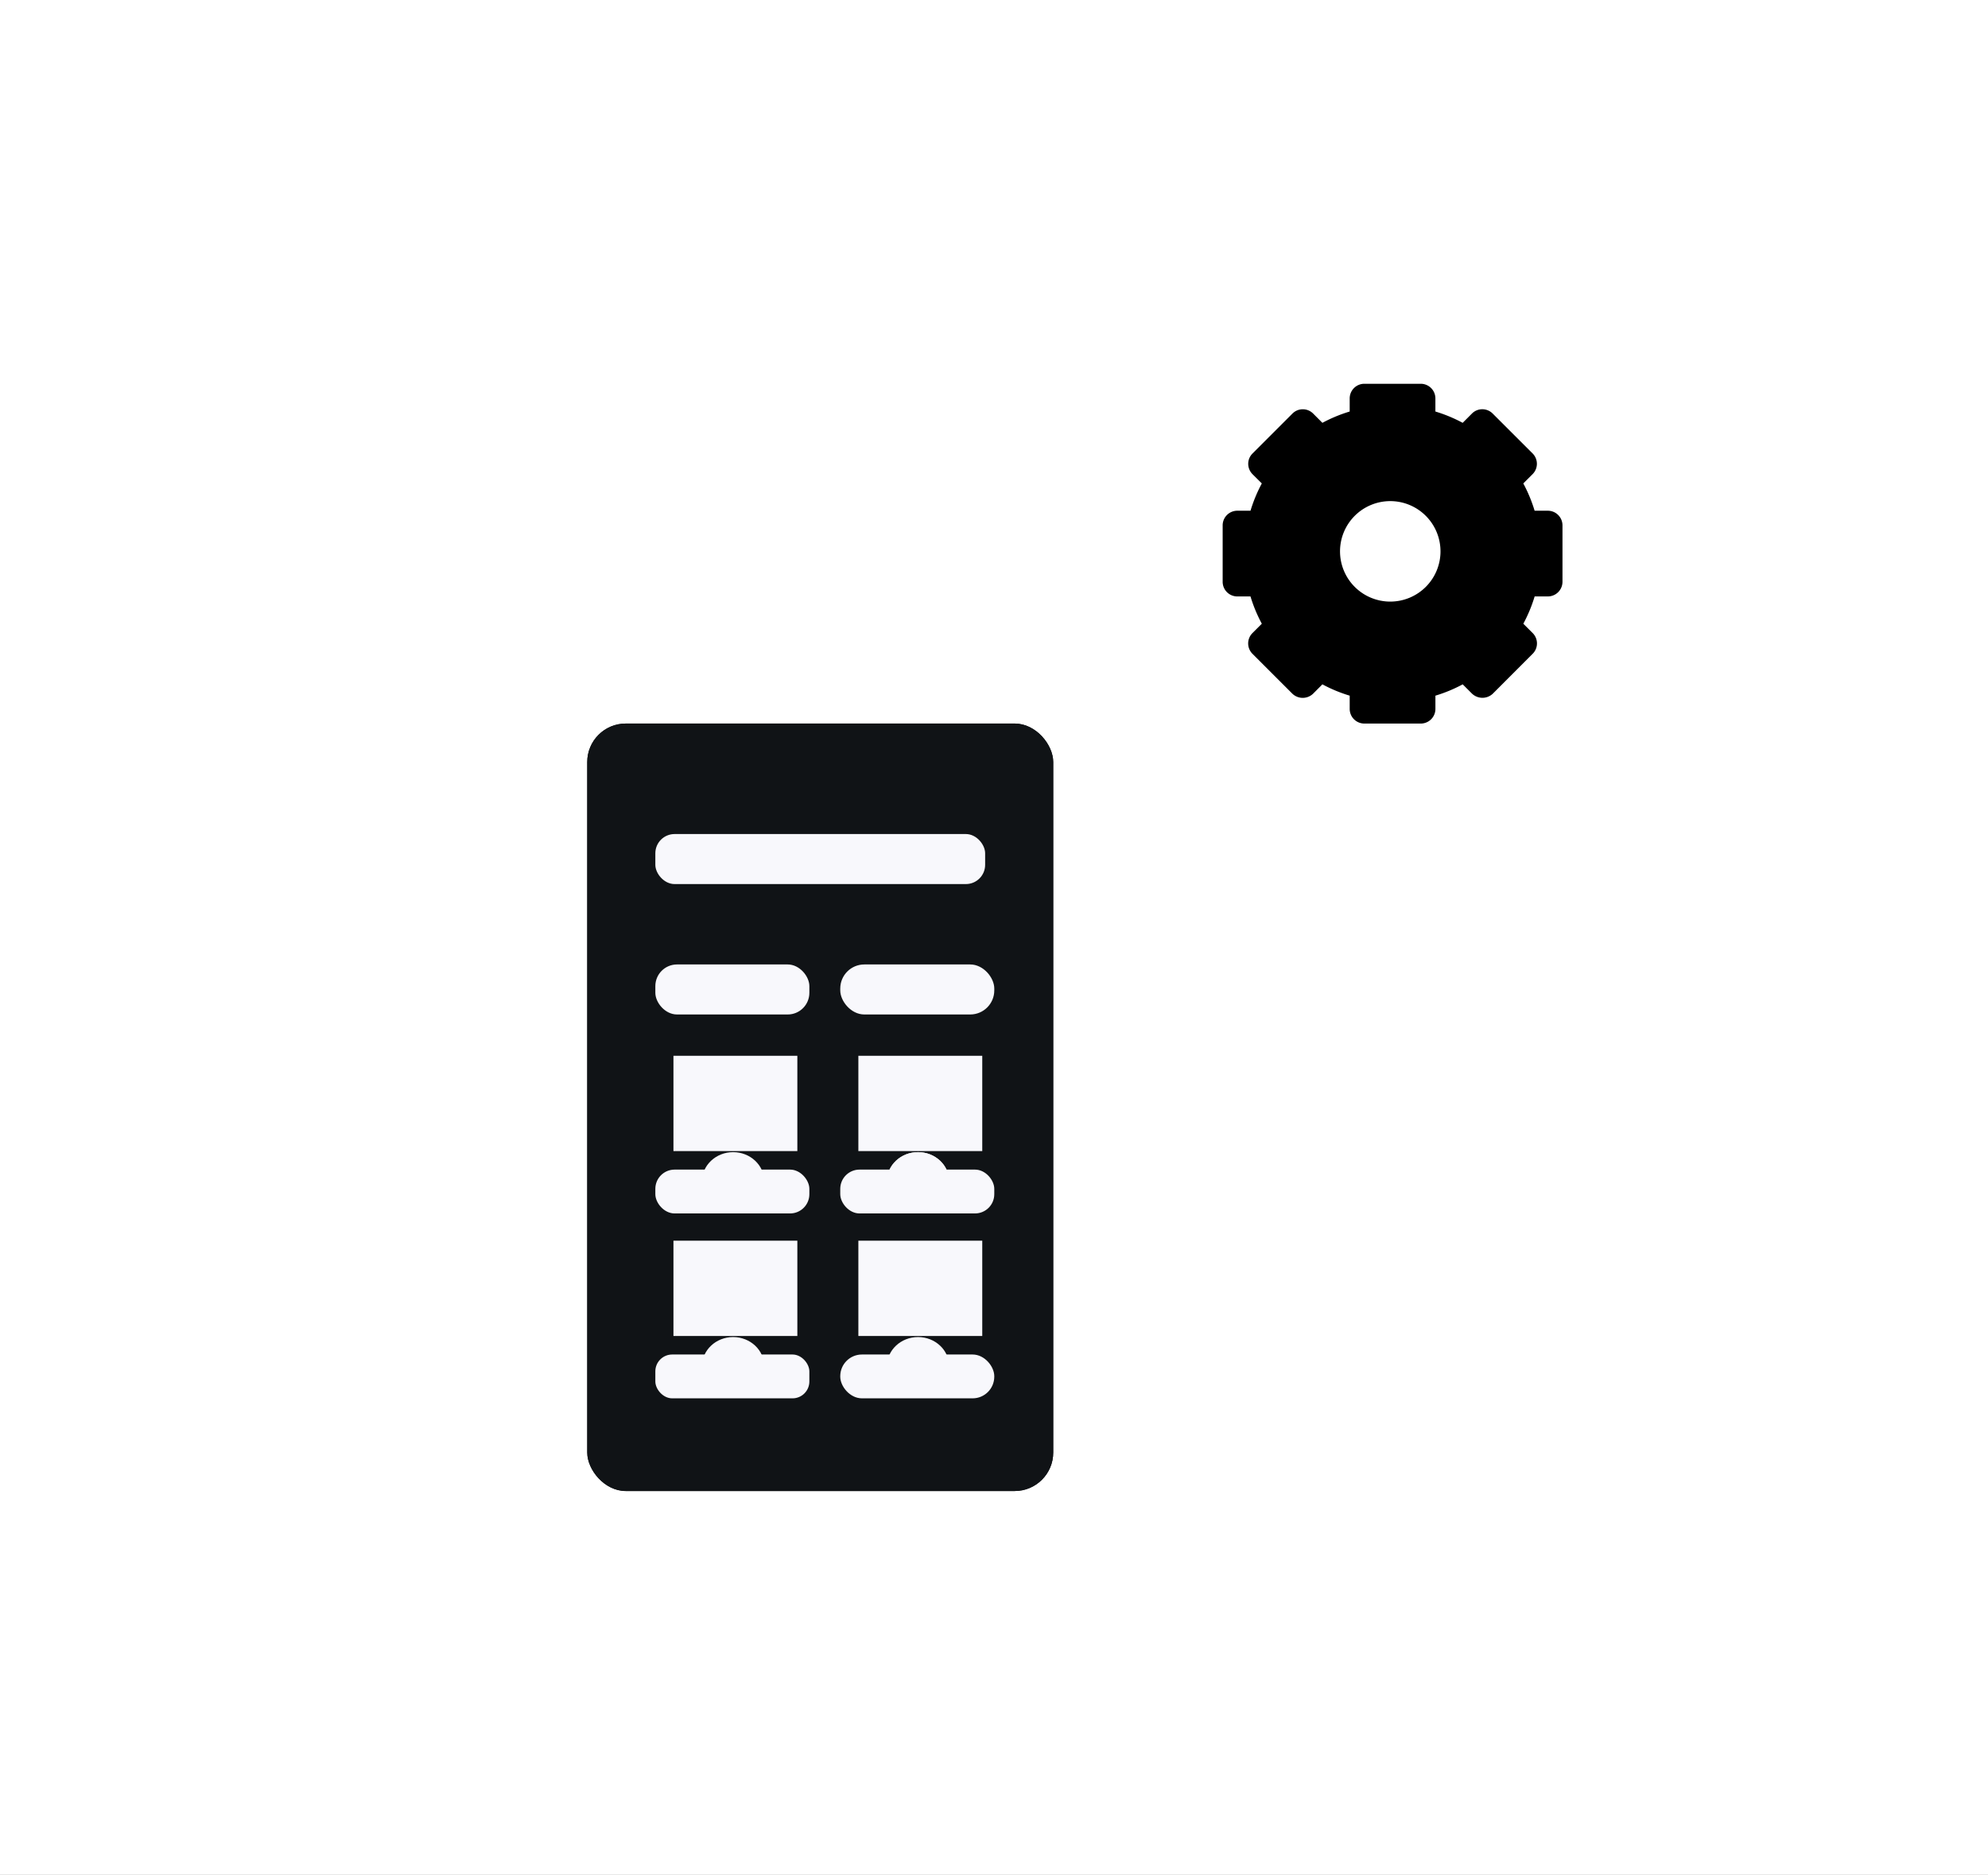 <svg xmlns="http://www.w3.org/2000/svg" xmlns:xlink="http://www.w3.org/1999/xlink" width="826" height="779" viewBox="0 0 826 779">
  <rect x="0" y="0" width="826" height="779" fill="#808080" stroke="none"/>
  <defs>
    <clipPath id="clip-Web_1920_50">
      <rect width="826" height="779"/>
    </clipPath>
  </defs>
  <g id="Web_1920_50" data-name="Web 1920 – 50" clip-path="url(#clip-Web_1920_50)">
    <rect width="826" height="779" fill="#fff"/>
    <g id="Grupo_75911" data-name="Grupo 75911" transform="translate(-3268 22192.547)">
      <g id="Grupo_75869" data-name="Grupo 75869">
        <g id="Grupo_75867" data-name="Grupo 75867" transform="translate(9822.963 -849.258)">
          <path id="Trazado_58842" data-name="Trazado 58842" d="M136.1,53.747h-5.484a61.072,61.072,0,0,0-4.7-11.337l3.857-3.858a6.082,6.082,0,0,0,0-8.615L113.18,13.361a6.062,6.062,0,0,0-4.3-1.78h0a6.033,6.033,0,0,0-4.3,1.784l-3.851,3.861a61.215,61.215,0,0,0-11.339-4.7V7.078A6.084,6.084,0,0,0,83.314,1H59.864a6.085,6.085,0,0,0-6.081,6.078v5.447a61.215,61.215,0,0,0-11.339,4.7L38.6,13.377a6.039,6.039,0,0,0-4.3-1.784h0a6.043,6.043,0,0,0-4.3,1.78L13.411,29.966a6.024,6.024,0,0,0-1.787,4.3,6.13,6.13,0,0,0,1.78,4.3l3.867,3.842a61.071,61.071,0,0,0-4.7,11.337H7.094A6.088,6.088,0,0,0,1,59.825V83.277a6.085,6.085,0,0,0,6.081,6.085h5.484a61.191,61.191,0,0,0,4.706,11.34l-3.892,3.886a6.088,6.088,0,0,0,0,8.6l16.59,16.592a6.227,6.227,0,0,0,8.6,0l3.876-3.89a61.14,61.14,0,0,0,11.339,4.7v5.51a6.088,6.088,0,0,0,6.081,6.082h23.45A6.088,6.088,0,0,0,89.4,136.1v-5.51a61.051,61.051,0,0,0,11.339-4.7l3.889,3.886a6.3,6.3,0,0,0,8.614,0l16.574-16.592a6.088,6.088,0,0,0,0-8.6l-3.886-3.886a60.983,60.983,0,0,0,4.7-11.34h5.481a6.088,6.088,0,0,0,6.084-6.082V59.825a6.088,6.088,0,0,0-6.1-6.078ZM119.96,82a49.017,49.017,0,0,1-6.78,16.369,6.111,6.111,0,0,0,.8,7.6l2.916,2.913-7.976,7.977L106,113.953a6.125,6.125,0,0,0-7.6-.8,49.052,49.052,0,0,1-16.364,6.784,6.113,6.113,0,0,0-4.8,5.944v4.148H65.945v-4.148a6.117,6.117,0,0,0-4.8-5.944,49.131,49.131,0,0,1-16.367-6.784,6.109,6.109,0,0,0-7.6.8l-2.916,2.916-7.976-7.977,2.913-2.916a6.117,6.117,0,0,0,.807-7.6A49.067,49.067,0,0,1,23.218,82,6.116,6.116,0,0,0,17.271,77.2H13.162V65.91h4.109a6.116,6.116,0,0,0,5.944-4.8A49.076,49.076,0,0,1,30,44.739a6.12,6.12,0,0,0-.807-7.6L26.3,34.267,34.28,26.29l2.871,2.872a6.119,6.119,0,0,0,7.6.8,48.939,48.939,0,0,1,16.367-6.78,6.12,6.12,0,0,0,4.8-5.948V13.16H77.208v4.075a6.11,6.11,0,0,0,4.83,5.944,49.012,49.012,0,0,1,16.367,6.784,6.116,6.116,0,0,0,7.6-.807l2.871-2.872,7.976,7.977-2.871,2.872a6.114,6.114,0,0,0-.8,7.6,49,49,0,0,1,6.78,16.369,6.113,6.113,0,0,0,5.947,4.8h4.113V77.2h-4.109A6.116,6.116,0,0,0,119.96,82Z" transform="translate(-6047.958 -21184.824)"/>
          <path id="Sustracción_248" data-name="Sustracción 248" d="M60.311,120.571a60.285,60.285,0,1,1,60.311-60.292A60.37,60.37,0,0,1,60.311,120.571Zm-.3-88.223a29.41,29.41,0,1,0,29.419,29.4A29.445,29.445,0,0,0,60.011,32.348Z" transform="translate(-6036.324 -21174.453)"/>
          <path id="Trazado_58843" data-name="Trazado 58843" d="M150.7,117.8a32.87,32.87,0,1,0,32.87,32.869A32.873,32.873,0,0,0,150.7,117.8Zm20.87,32.87A20.874,20.874,0,1,1,150.694,129.8,20.873,20.873,0,0,1,171.567,150.67Z" transform="translate(-6128.015 -21264.869)"/>
        </g>
        <g id="Grupo_75868" data-name="Grupo 75868" transform="translate(9576.496 -589.905)">
          <g id="Rectángulo_14528" data-name="Rectángulo 14528" transform="translate(-6064.502 -21302)" fill="#101316" stroke="#101316" stroke-width="1">
            <rect width="193.614" height="318.894" rx="16" stroke="none"/>
            <rect x="0.5" y="0.5" width="192.614" height="317.894" rx="15.5" fill="none"/>
          </g>
          <rect id="Rectángulo_14530" data-name="Rectángulo 14530" width="63.994" height="18.213" rx="8" transform="translate(-6036.207 -21116.66)" fill="#f8f8fc"/>
          <ellipse id="Elipse_1921" data-name="Elipse 1921" cx="12.928" cy="12.142" rx="12.928" ry="12.142" transform="translate(-6016.816 -21123.912)" fill="#f8f8fc"/>
          <rect id="Rectángulo_14531" data-name="Rectángulo 14531" width="51.478" height="39.598" transform="translate(-6028.683 -21163.951)" fill="#f8f8fc"/>
          <rect id="Rectángulo_14534" data-name="Rectángulo 14534" width="63.994" height="18.213" rx="7" transform="translate(-6036.207 -21039.83)" fill="#f8f8fc"/>
          <g id="Trazado_60738" data-name="Trazado 60738" transform="translate(-6016.816 -21047.08)" fill="#f8f8fc">
            <path d="M 12.928 23.783 C 9.603 23.783 6.478 22.569 4.129 20.363 C 1.789 18.165 0.5 15.245 0.5 12.142 C 0.5 9.038 1.789 6.118 4.129 3.921 C 6.478 1.715 9.603 0.5 12.928 0.5 C 16.254 0.5 19.379 1.715 21.727 3.921 C 24.067 6.118 25.356 9.038 25.356 12.142 C 25.356 15.245 24.067 18.165 21.727 20.363 C 19.379 22.569 16.254 23.783 12.928 23.783 Z" stroke="none"/>
            <path d="M 12.928 1 C 6.351 1 1 5.998 1 12.142 C 1 18.285 6.351 23.283 12.928 23.283 C 19.505 23.283 24.856 18.285 24.856 12.142 C 24.856 5.998 19.505 1 12.928 1 M 12.928 3.814697265625e-06 C 20.068 3.814697265625e-06 25.856 5.436 25.856 12.142 C 25.856 18.847 20.068 24.283 12.928 24.283 C 5.788 24.283 -1.9073486328125e-06 18.847 -1.9073486328125e-06 12.142 C -1.9073486328125e-06 5.436 5.788 3.814697265625e-06 12.928 3.814697265625e-06 Z" stroke="none" fill="#f8f8fc"/>
          </g>
          <g id="Trazado_58860" data-name="Trazado 58860" transform="translate(-6013.429 -21045.301)" fill="#f8f8fc">
            <path d="M 9.538 18.551 C 4.555 18.551 0.5 14.502 0.5 9.525 C 0.5 4.549 4.555 0.5 9.538 0.5 C 14.522 0.5 18.577 4.549 18.577 9.525 C 18.577 14.502 14.522 18.551 9.538 18.551 Z" stroke="none"/>
            <path d="M 9.538 1 C 4.83 1 1 4.825 1 9.525 C 1 14.226 4.83 18.051 9.538 18.051 C 14.246 18.051 18.077 14.226 18.077 9.525 C 18.077 4.825 14.246 1 9.538 1 M 9.538 1.9073486328125e-06 C 14.806 1.9073486328125e-06 19.077 4.265 19.077 9.525 C 19.077 14.786 14.806 19.051 9.538 19.051 C 4.27 19.051 0 14.786 0 9.525 C 0 4.265 4.27 1.9073486328125e-06 9.538 1.9073486328125e-06 Z" stroke="none" fill="#f8f8fc"/>
          </g>
          <rect id="Rectángulo_14535" data-name="Rectángulo 14535" width="51.478" height="39.598" transform="translate(-6028.683 -21087.121)" fill="#f8f8fc"/>
          <rect id="Rectángulo_14538" data-name="Rectángulo 14538" width="63.994" height="18.213" rx="8" transform="translate(-5959.375 -21116.66)" fill="#f8f8fc"/>
          <g id="Elipse_1925" data-name="Elipse 1925" transform="translate(-5939.984 -21123.912)" fill="#f8f8fc" stroke="#f8f8fc" stroke-width="1">
            <ellipse cx="12.928" cy="12.142" rx="12.928" ry="12.142" stroke="none"/>
            <ellipse cx="12.928" cy="12.142" rx="12.428" ry="11.642" fill="none"/>
          </g>
          <rect id="Rectángulo_14539" data-name="Rectángulo 14539" width="51.478" height="39.598" transform="translate(-5951.852 -21163.951)" fill="#f8f8fc"/>
          <rect id="Rectángulo_14542" data-name="Rectángulo 14542" width="63.994" height="18.213" rx="9" transform="translate(-5959.375 -21039.83)" fill="#f8f8fc"/>
          <ellipse id="Elipse_1927" data-name="Elipse 1927" cx="12.928" cy="12.142" rx="12.928" ry="12.142" transform="translate(-5939.984 -21047.08)" fill="#f8f8fc"/>
          <rect id="Rectángulo_14543" data-name="Rectángulo 14543" width="51.478" height="39.598" transform="translate(-5951.852 -21087.121)" fill="#f8f8fc"/>
          <rect id="Rectángulo_14546" data-name="Rectángulo 14546" width="63.996" height="20.786" rx="9" transform="translate(-6036.207 -21201.9)" fill="#f8f8fc"/>
          <rect id="Rectángulo_14548" data-name="Rectángulo 14548" width="137.028" height="20.786" rx="8" transform="translate(-6036.207 -21256.088)" fill="#f8f8fc"/>
          <rect id="Rectángulo_14550" data-name="Rectángulo 14550" width="63.996" height="20.786" rx="10" transform="translate(-5959.375 -21201.9)" fill="#f8f8fc"/>
        </g>
      </g>
    </g>
  </g>
</svg>
